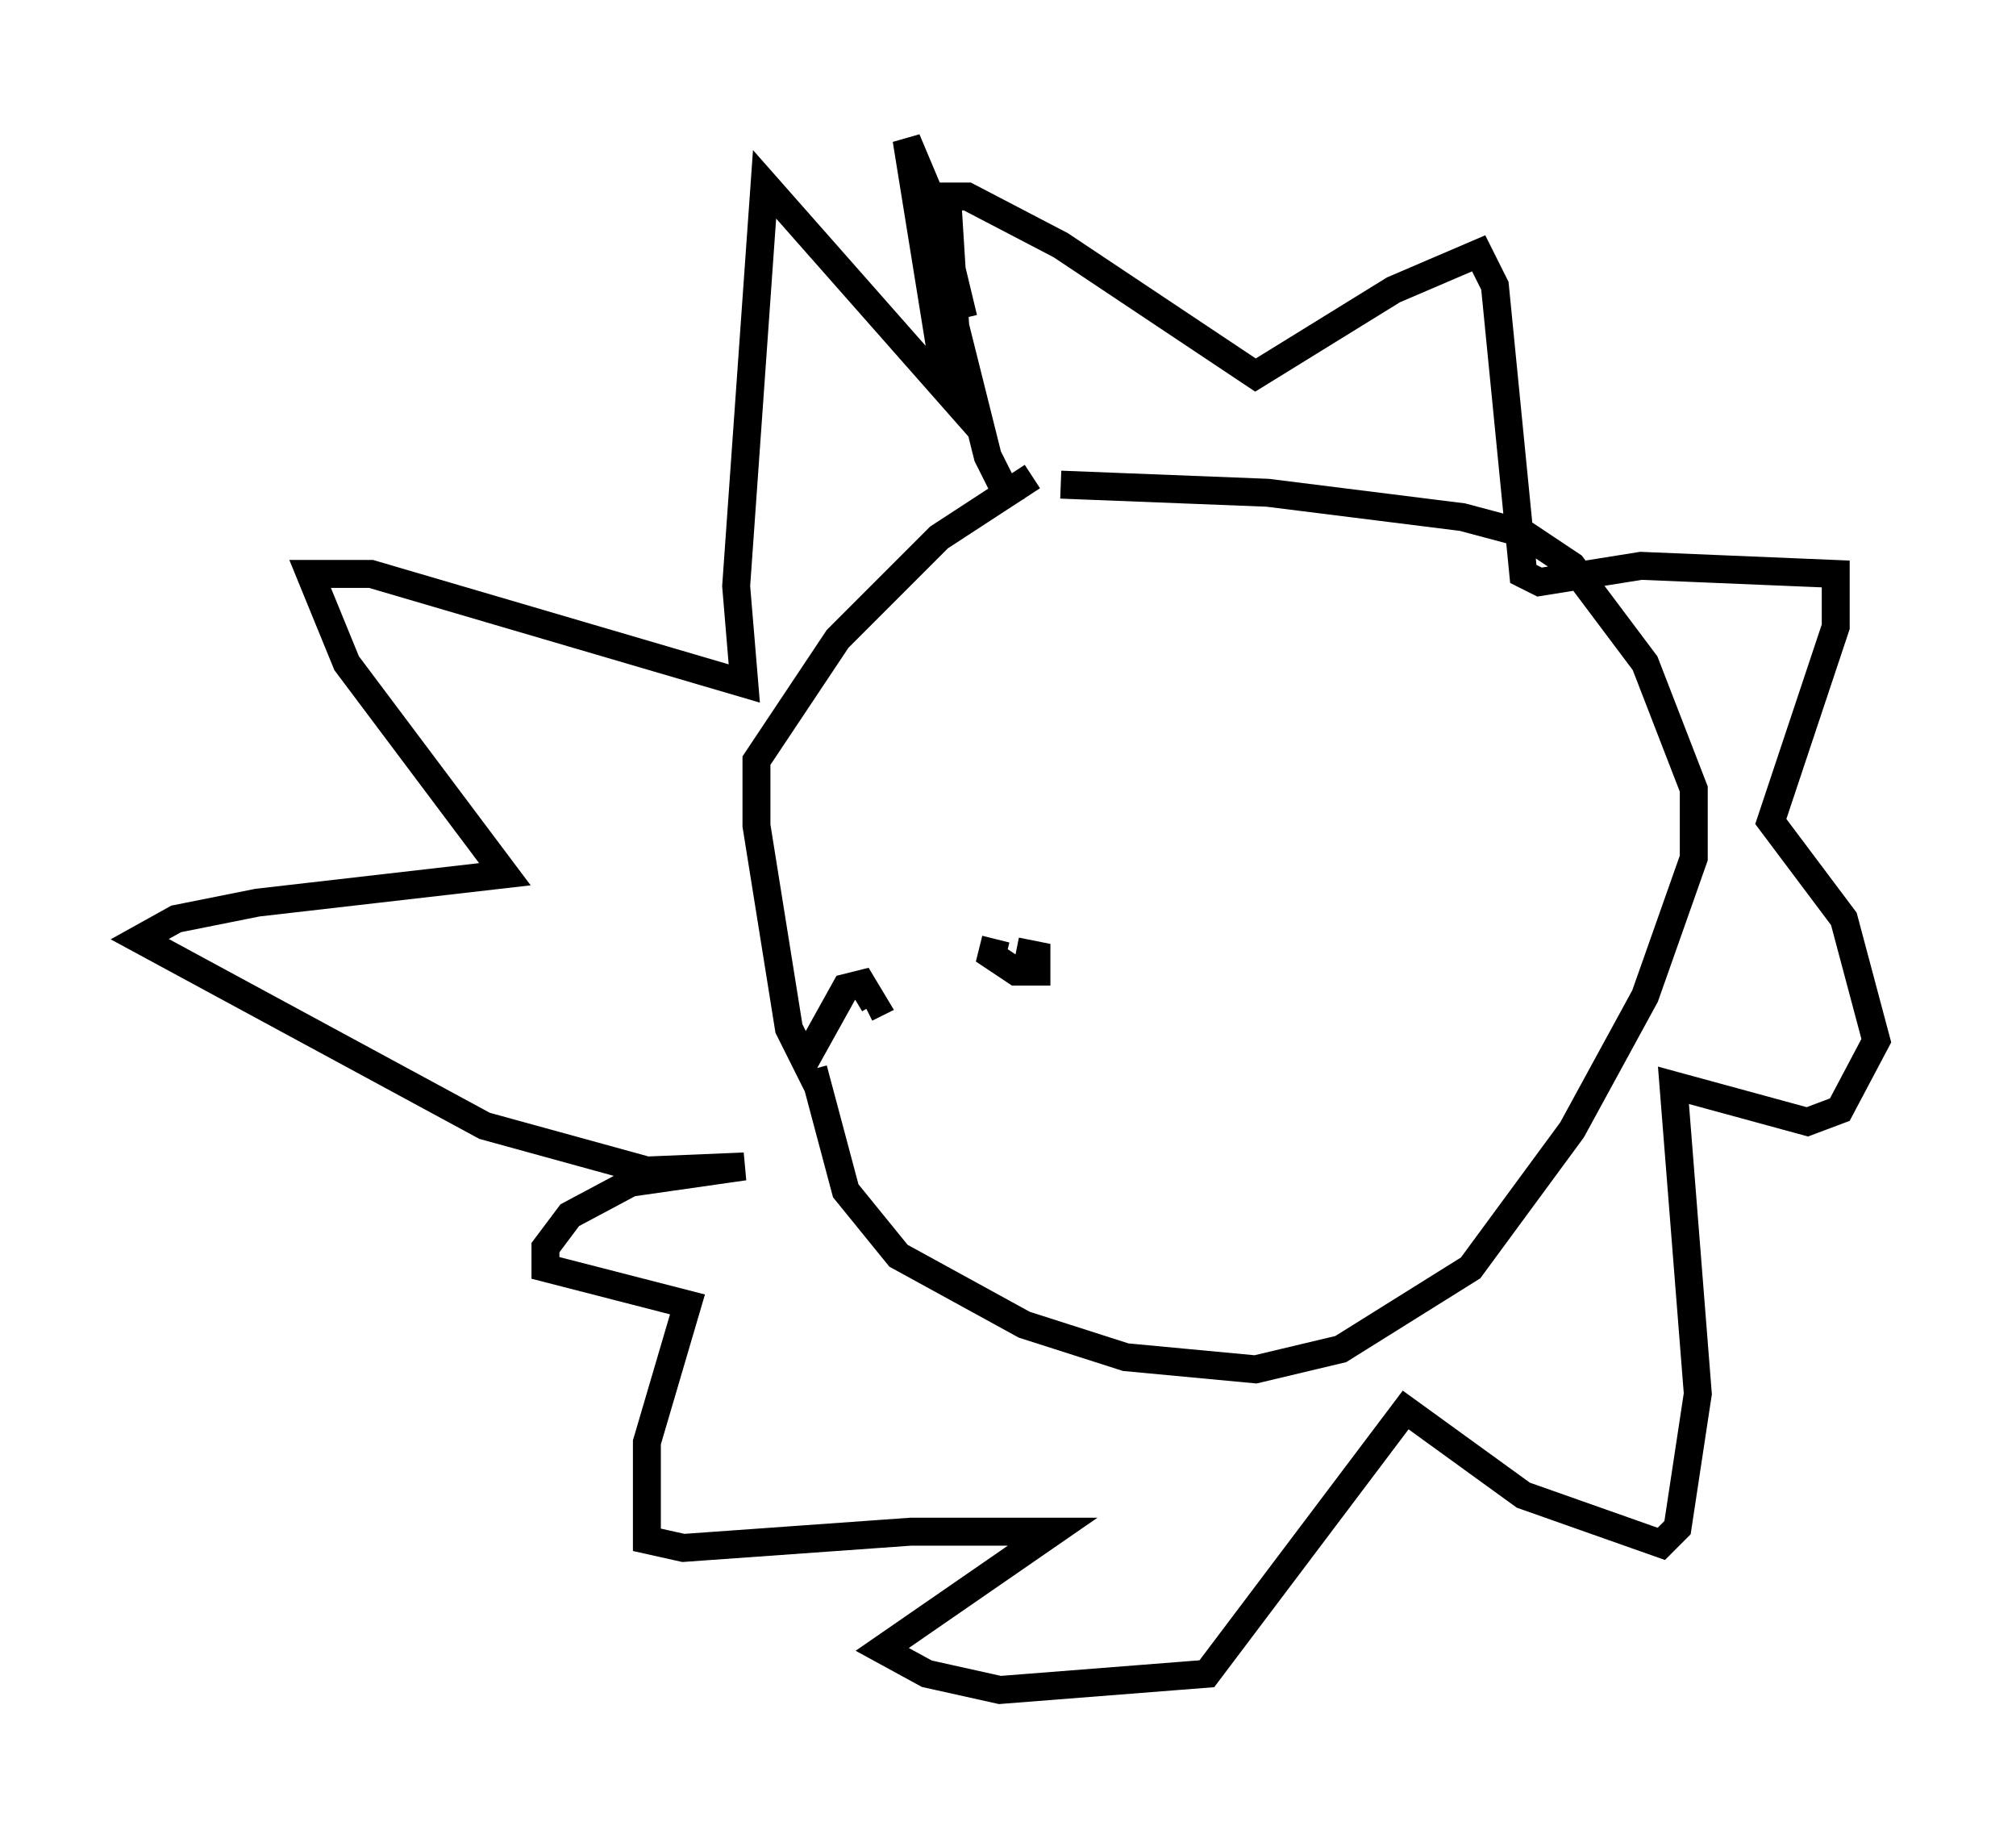 <?xml version="1.0" encoding="utf-8" ?>
<svg baseProfile="full" height="65.486" version="1.1" width="72.167" xmlns="http://www.w3.org/2000/svg" xmlns:ev="http://www.w3.org/2001/xml-events" xmlns:xlink="http://www.w3.org/1999/xlink"><defs /><rect fill="white" height="65.486" width="72.167" x="0" y="0" /><path d="M39.425, 16.475 m-2.469, 0.581 l-3.341, 2.179 -3.631, 3.631 l-2.905, 4.358 0.0, 2.324 l1.162, 7.263 0.581, 1.162 l1.453, -2.615 0.581, -0.145 l0.436, 0.726 -0.291, 0.145 m-1.888, 2.179 l1.162, 4.358 1.888, 2.324 l4.503, 2.469 3.631, 1.162 l4.648, 0.436 3.05, -0.726 l4.648, -2.905 3.631, -4.939 l2.615, -4.793 1.743, -4.939 l0.0, -2.469 -1.743, -4.503 l-2.615, -3.486 -1.743, -1.162 l-2.179, -0.581 -6.972, -0.872 l-7.408, -0.291 m-1.743, 0.726 l-0.872, -1.743 -1.162, -4.648 l-0.291, -4.648 0.726, 0.0 l3.341, 1.743 6.972, 4.648 l4.939, -3.05 3.05, -1.307 l0.581, 1.162 1.017, 10.313 l0.581, 0.291 3.631, -0.581 l6.972, 0.291 0.0, 1.888 l-2.324, 6.972 2.615, 3.486 l1.162, 4.358 -1.307, 2.469 l-1.162, 0.436 -4.793, -1.307 l0.872, 11.039 -0.726, 4.793 l-0.581, 0.581 -4.939, -1.743 l-4.212, -3.05 -7.117, 9.441 l-7.408, 0.581 -2.615, -0.581 l-1.598, -0.872 6.101, -4.212 l-5.084, 0.0 -8.134, 0.581 l-1.307, -0.291 0.0, -3.486 l1.453, -4.939 -5.084, -1.307 l0.0, -0.726 0.872, -1.162 l2.179, -1.162 4.067, -0.581 l-3.486, 0.145 -5.81, -1.598 l-12.346, -6.682 1.307, -0.726 l2.905, -0.581 8.86, -1.017 l-5.665, -7.553 -1.307, -3.196 l2.179, 0.0 13.363, 3.922 l-0.291, -3.486 1.017, -14.38 l6.536, 7.408 -1.453, -9.006 l1.162, 2.76 0.872, 3.631 m1.162, 22.223 l-0.145, 0.581 0.872, 0.581 l0.726, 0.0 0.0, -0.581 l-0.726, -0.145 " fill="none" stroke="black" stroke-width="1" /></svg>